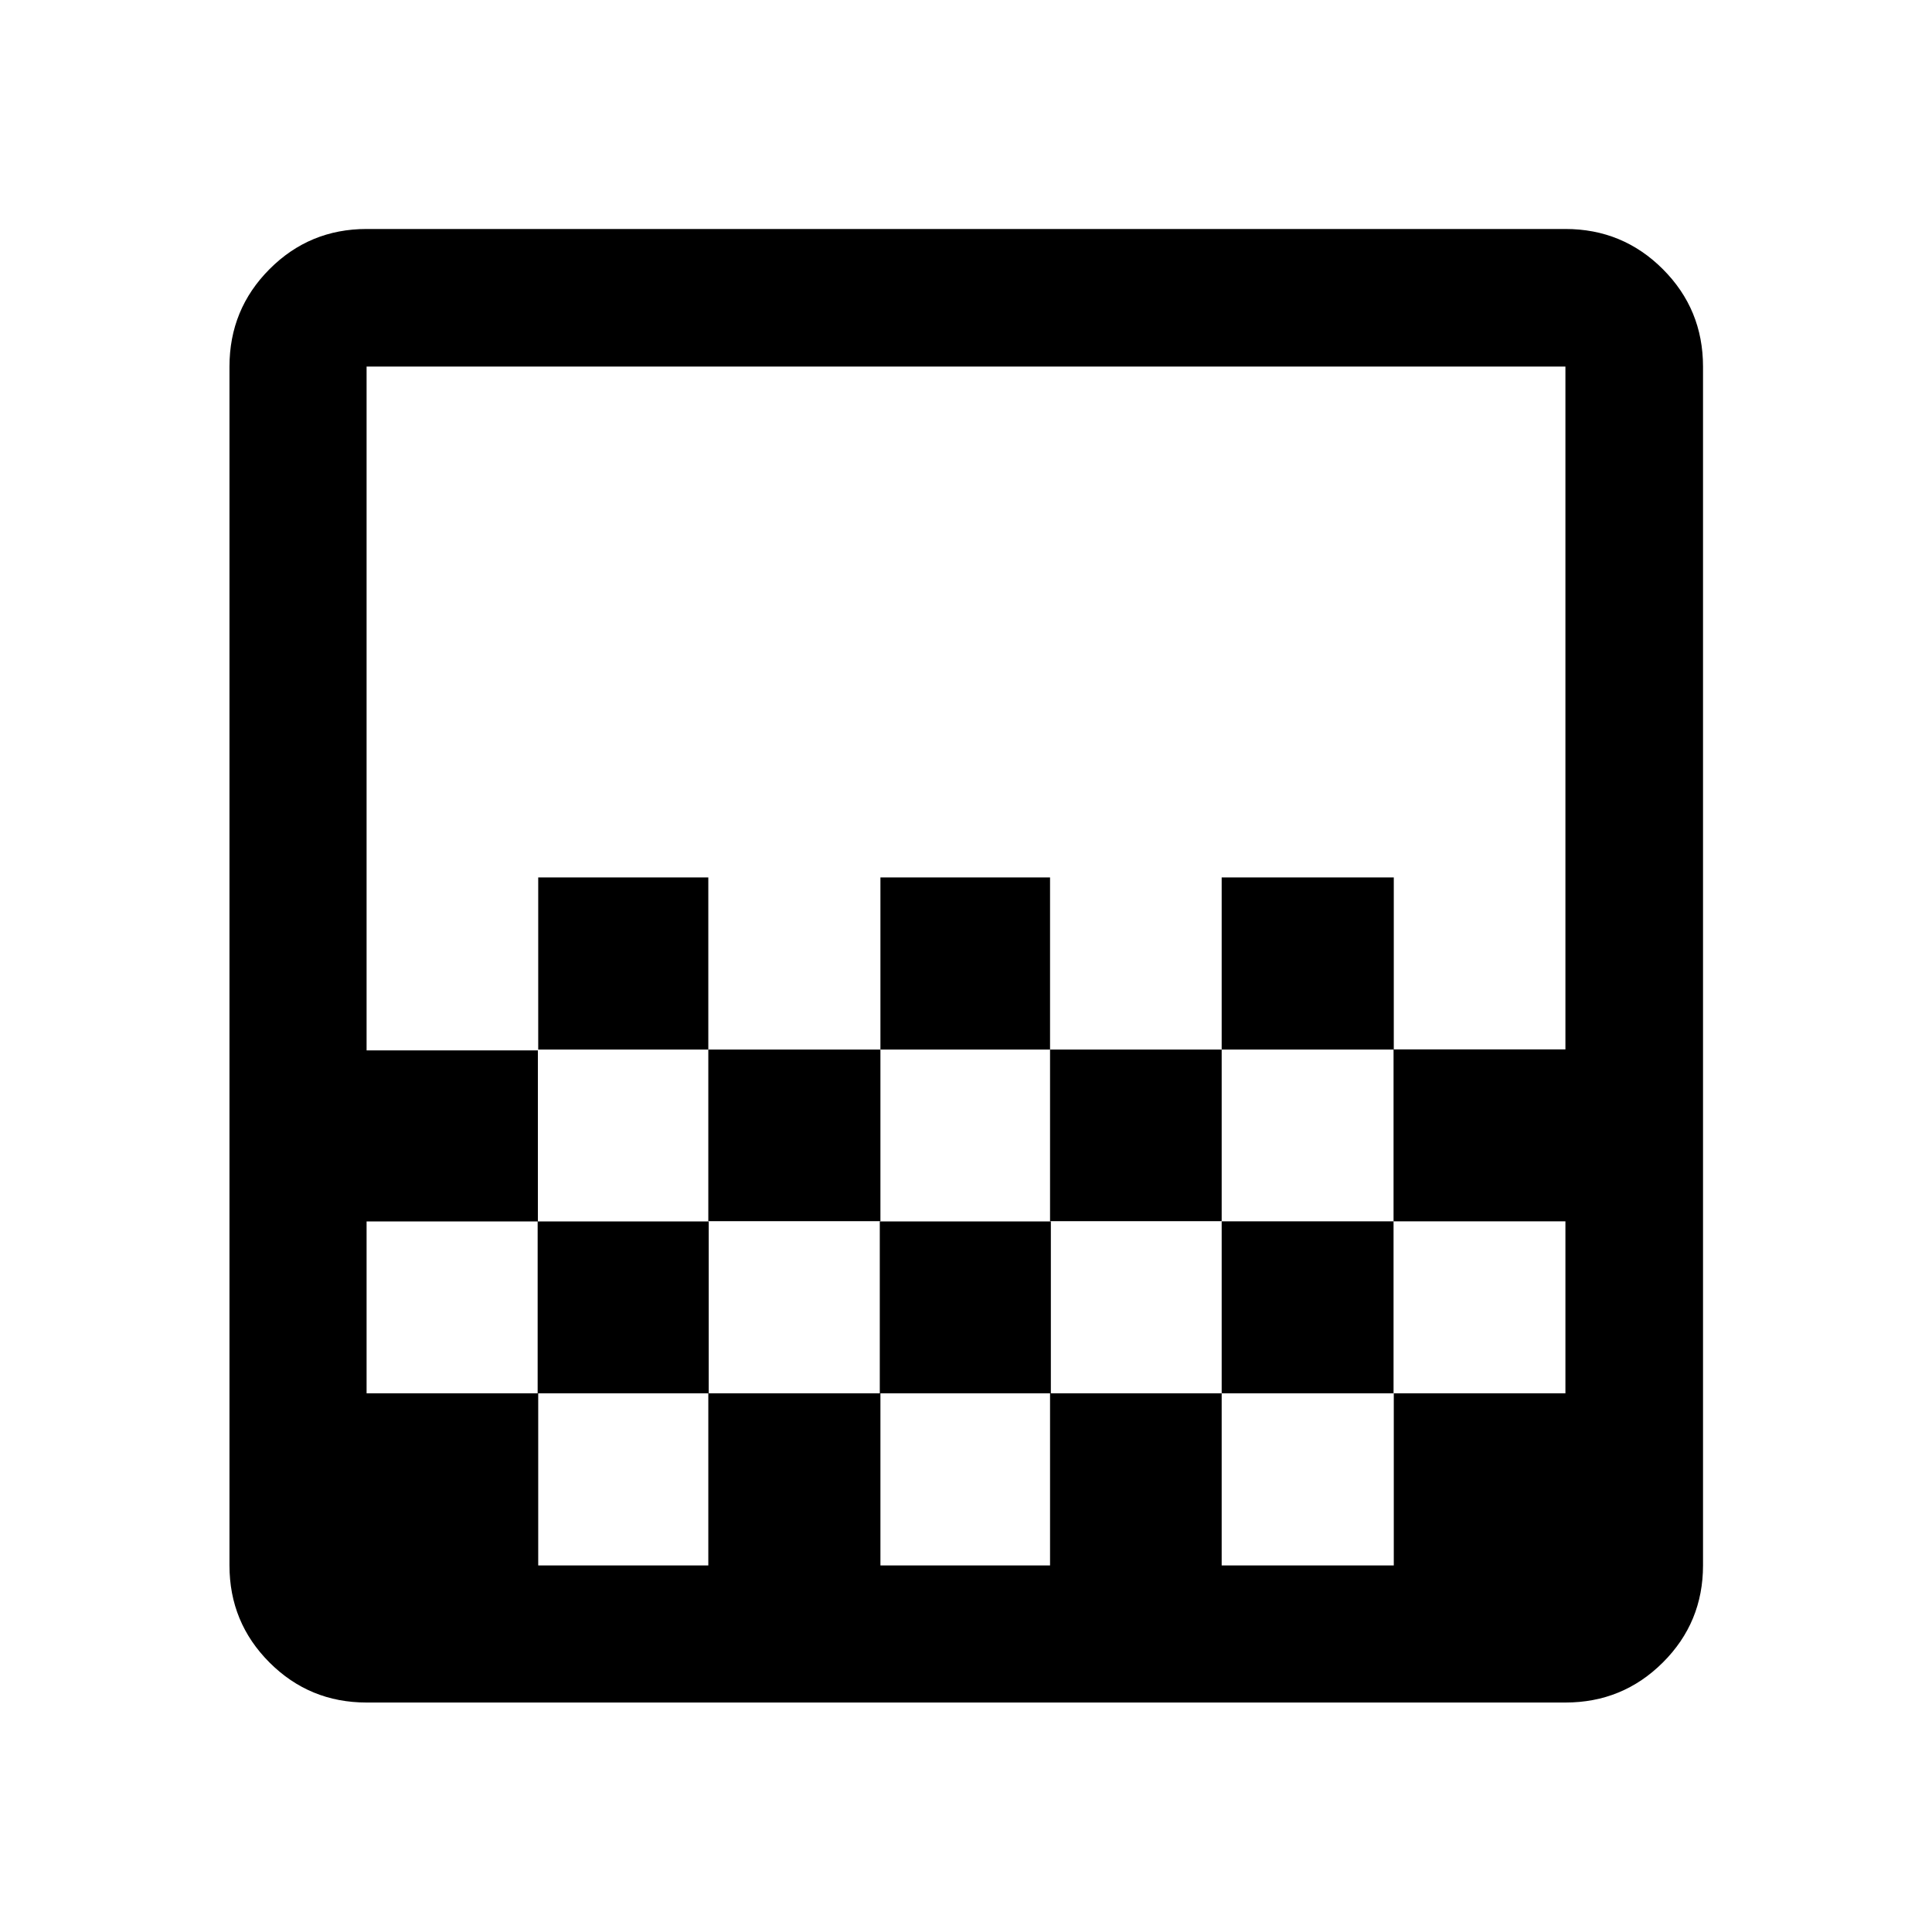 <svg xmlns="http://www.w3.org/2000/svg" width="48" height="48" viewBox="0 -960 960 960"><path d="M437.478-438.478V-524h84.283v85.522h-84.283Zm-85.521 85.282v-85.282h85.521v85.282h-85.521Zm169.804 0v-85.282h85.282v85.282h-85.282Zm85.282-85.282V-524h85.522v85.522h-85.522Zm-339.608 0V-524h84.522v85.522h-84.522Zm-85.283 324.456q-28.349 0-48.24-19.89-19.89-19.891-19.89-48.24v-595.696q0-28.447 19.89-48.408 19.891-19.962 48.24-19.962h595.696q28.447 0 48.408 19.962 19.962 19.961 19.962 48.408v595.696q0 28.349-19.962 48.24-19.961 19.89-48.408 19.89H182.152Zm85.283-68.13h84.522v-85.522h-84.522v85.522Zm170.043 0h84.283v-85.522h-84.283v85.522Zm340.37 0v-85.522 85.522Zm-595.696-85.522h85.002v-85.402h85.003v85.402h85.002v-85.402h85.002v85.402h84.882v-85.442h85.403v85.442h85.402v-85.442h-85.402v-85.442h85.402v-339.29H182.152v339.77h85.117v85.002h-85.117v85.402Zm0 85.761v-595.935 595.935Zm595.696-256.565v85.282-85.282ZM607.043-267.674v85.522h85.522v-85.522h-85.522Z"/></svg>